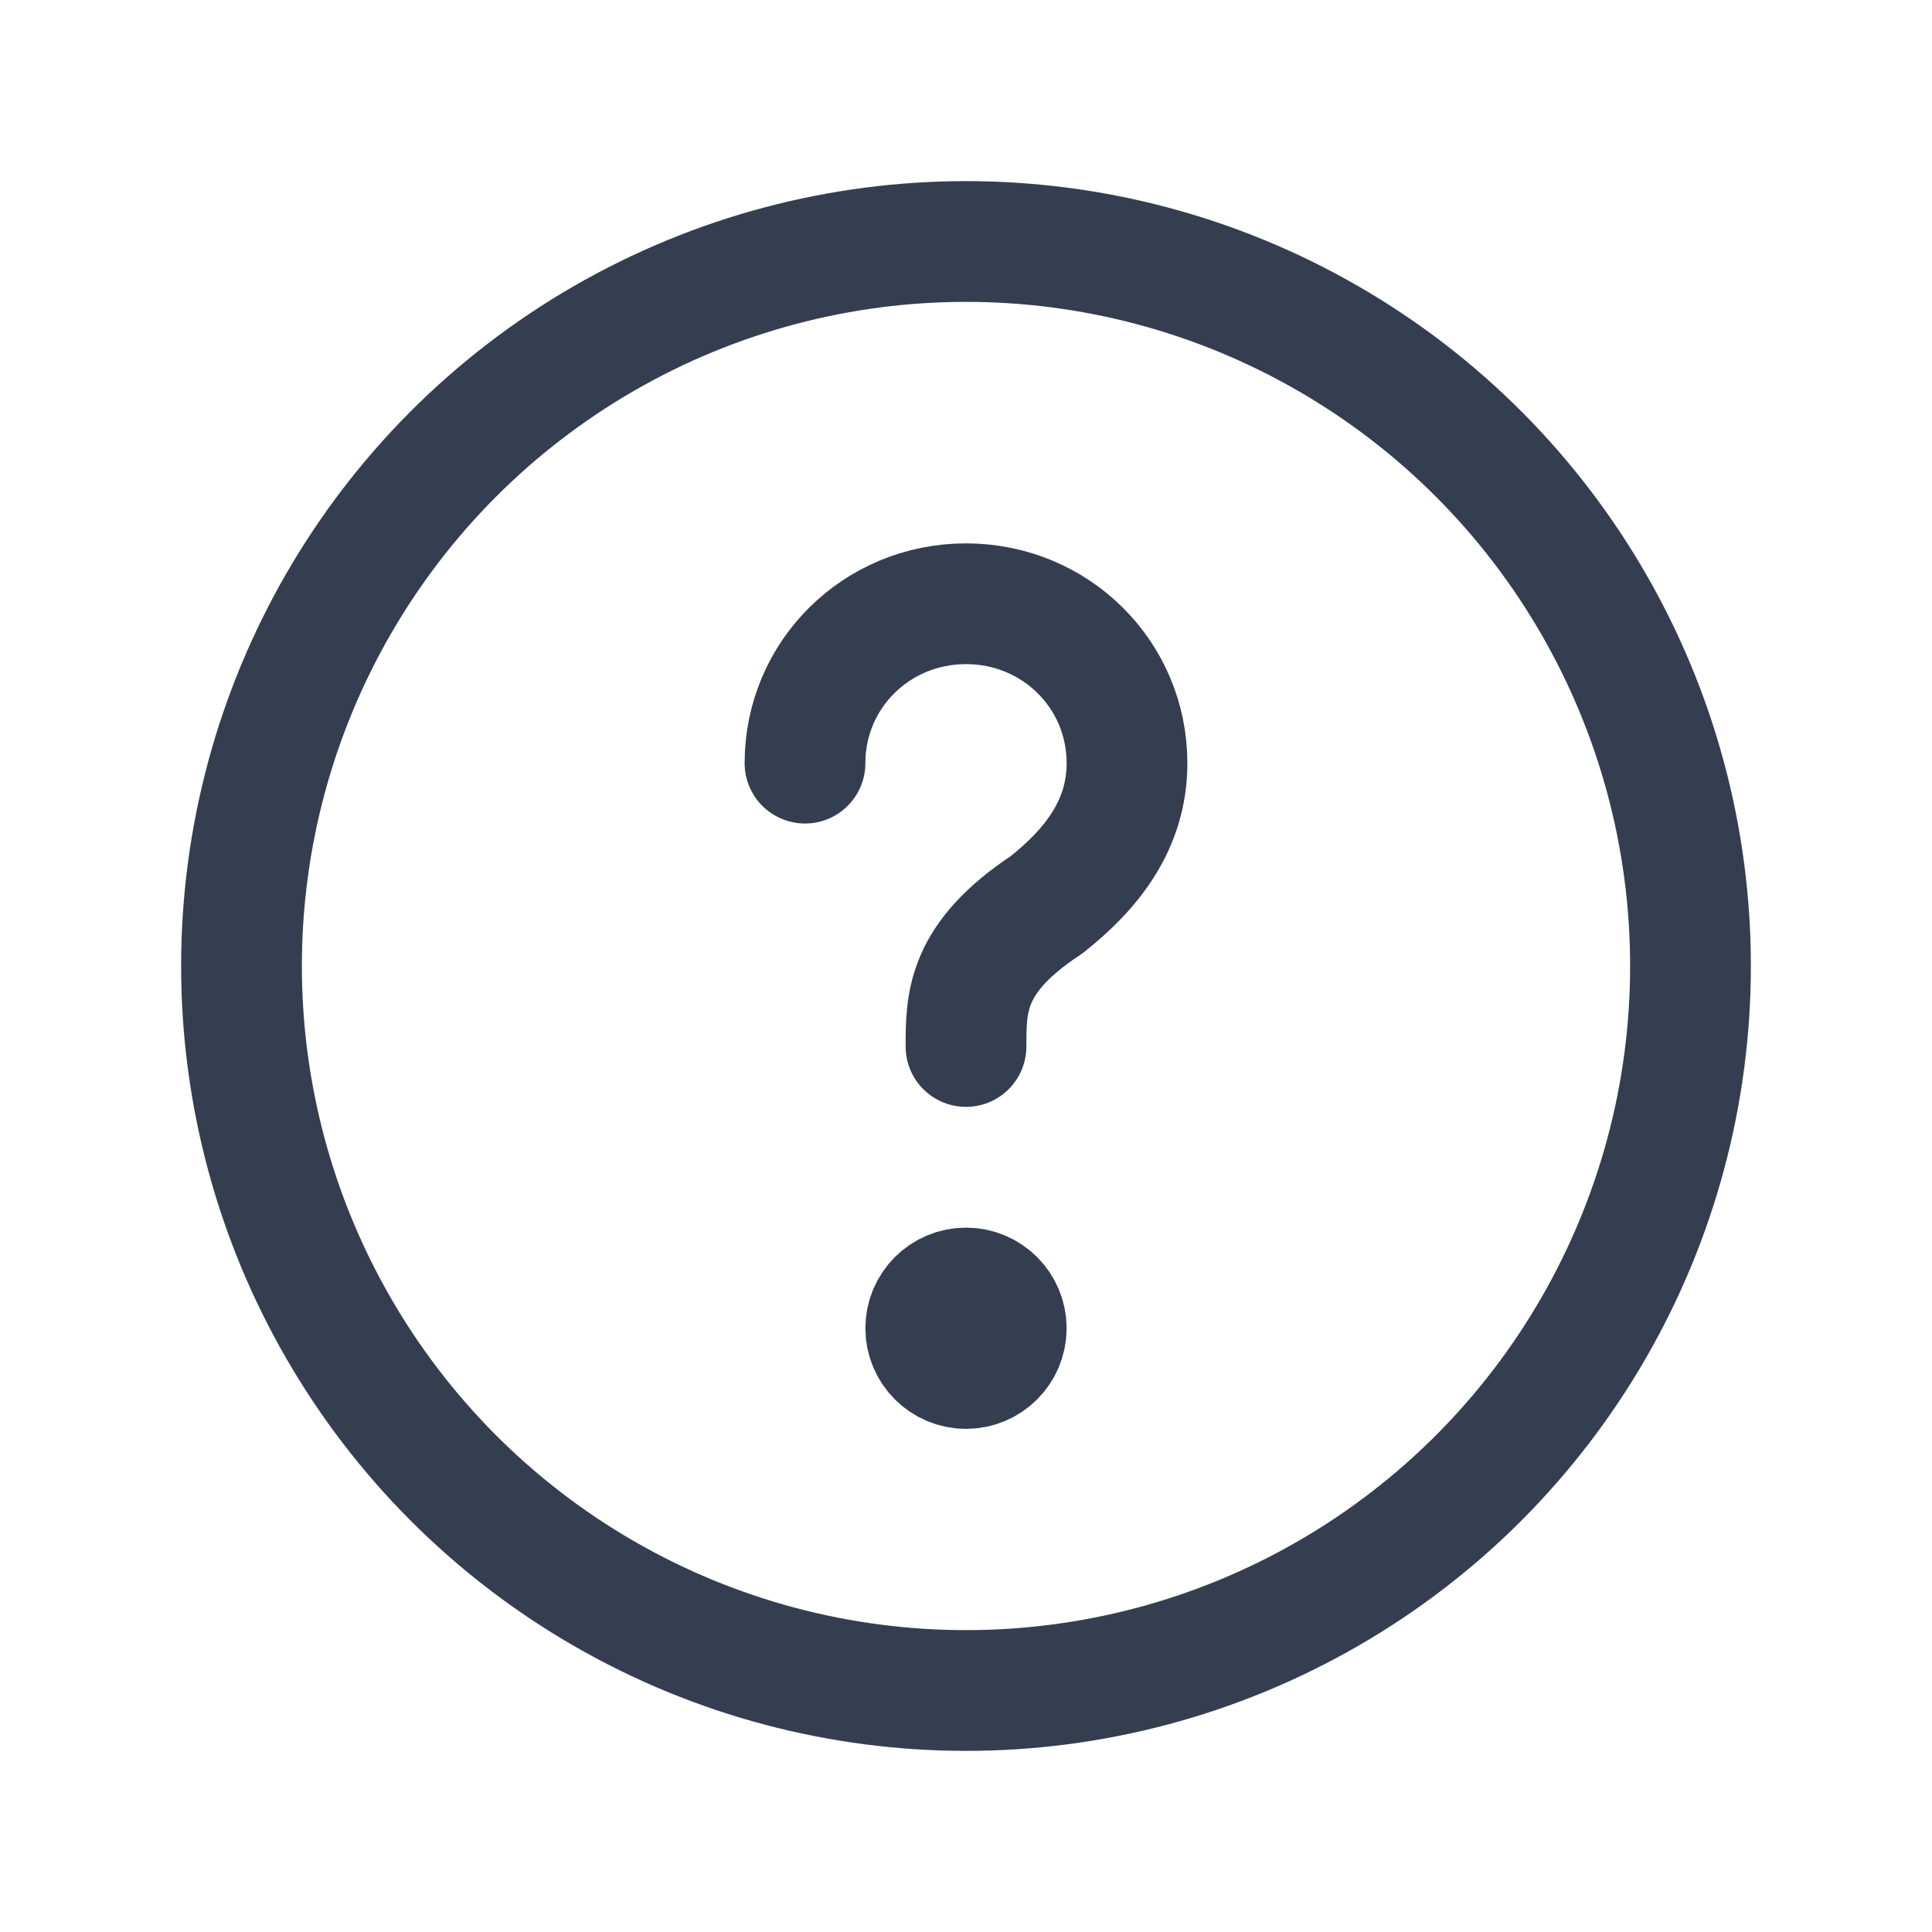 <svg width="24" height="24" viewBox="0 0 24 24" fill="none" xmlns="http://www.w3.org/2000/svg">
<path d="M10 9.48C10 8.38 10.889 7.5 12 7.5C13.111 7.5 14 8.38 14 9.48C14 10.25 13.556 10.8 13 11.24C12 11.9 12 12.45 12 13" stroke="#353E50" stroke-width="1.5" stroke-linecap="round" stroke-linejoin="round"/>
<circle cx="12" cy="12" r="9" stroke="#353E50" stroke-width="1.5" stroke-linecap="round" stroke-linejoin="round"/>
<path d="M12 17C12.276 17 12.5 16.776 12.5 16.5C12.5 16.224 12.276 16 12 16C11.724 16 11.5 16.224 11.5 16.5C11.5 16.776 11.724 17 12 17Z" fill="#353E50" stroke="#353E50" stroke-width="1.5" stroke-linecap="round" stroke-linejoin="round"/>
</svg>
